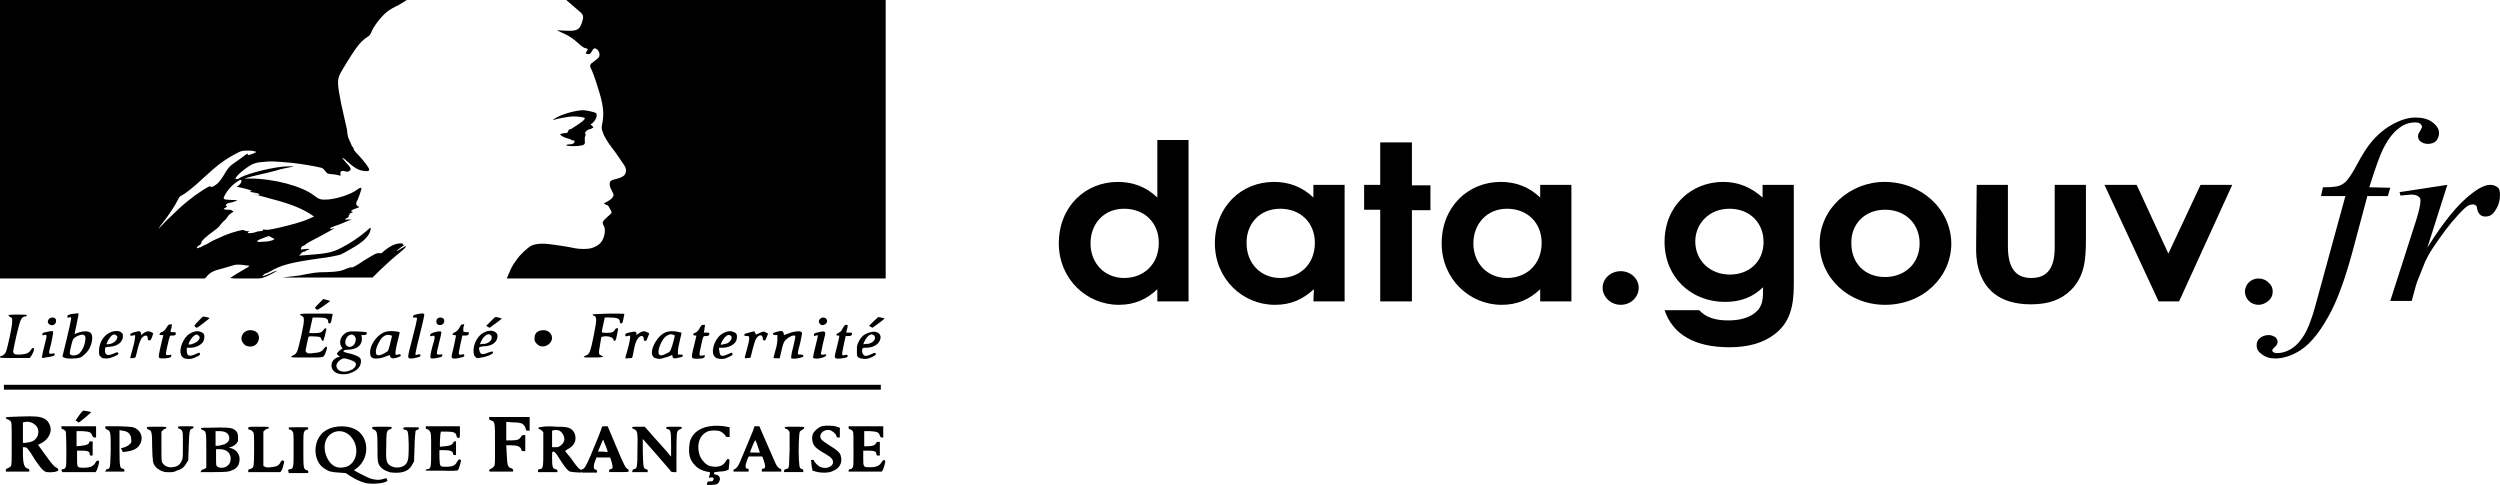 <?xml version="1.0" encoding="utf-8"?>
<!-- Generator: Adobe Illustrator 22.0.1, SVG Export Plug-In . SVG Version: 6.00 Build 0)  -->
<svg version="1.1" id="Layer_1" xmlns="http://www.w3.org/2000/svg" xmlns:xlink="http://www.w3.org/1999/xlink" x="0px" y="0px"
	 viewBox="0 0 512.6 99.5" style="enable-background:new 0 0 512.6 99.5;" xml:space="preserve">
<style type="text/css">
	.st0{fill:#000;}
</style>
<path class="st0" d="M145,99.4c-0.1,0-0.1-0.1,0-0.4s0.2-0.3,0.6-0.3c0.4,0,0.5,0,0.6-0.2c0.3-0.4,0.1-0.7-0.5-0.6
	c-0.4,0.1-0.4,0.1-0.3-0.2c0.3-0.9,0.3-0.9-0.5-1c-0.9-0.2-1.8-0.6-2.4-1.3c-1-1-1.3-2.1-1.2-3.7c0.1-0.9,0.1-1.2,0.4-1.8
	c0.9-1.8,2.9-2.7,5.6-2.6c0.6,0,1.3,0.1,1.7,0.2l0.6,0.1v1v1h-0.4c-0.2,0-0.4-0.1-0.4-0.1c0-0.3-0.7-0.9-1.2-1.1
	c-0.7-0.2-1.9-0.2-2.6,0.1c-1.5,0.7-2.1,2.4-1.7,4.3c0.2,0.9,0.6,1.5,1.2,2.1c0.6,0.6,1.3,0.8,2.2,0.8c1,0,1.7-0.4,2.1-1.1
	c0.3-0.5,0.4-0.6,0.7-0.4c0.1,0.1,0.1,0.3,0,1.1l-0.1,1l-0.5,0.2c-0.3,0.1-1,0.2-1.5,0.2c-0.9,0.1-1,0.1-1,0.3
	c0,0.2,0.1,0.3,0.3,0.3c0.4,0,0.8,0.3,0.9,0.7c0.1,0.4-0.2,1.1-0.7,1.3C146.5,99.4,145.3,99.5,145,99.4L145,99.4z M74.8,99
	c-1-0.3-1.9-0.7-3-1.4L70.9,97l-1.4-0.1c-1.6-0.1-2.1-0.2-3.1-0.9c-2.2-1.5-2.3-5.4-0.2-7.3c1.6-1.4,4.5-1.7,6.6-0.7
	c2.8,1.4,3.1,5.6,0.6,7.8c-0.4,0.3-0.8,0.6-0.8,0.6c-0.2,0,2.5,1.4,3.3,1.7c0.9,0.3,1.9,0.4,2.7,0.1c0.6-0.2,0.7-0.2,0.8,0.2
	c0.1,0.2,0,0.3-0.6,0.5C77.8,99.2,75.9,99.3,74.8,99L74.8,99z M71.3,95.6c2-1,2.4-4,0.7-6c-1.5-1.8-4.1-1.5-5.1,0.5
	C66,92,67,94.9,68.8,95.7C69.6,96,70.6,95.9,71.3,95.6L71.3,95.6z M9.3,96.7c-0.5-0.2-1.1-0.9-2.1-2.4c-1.4-2.3-1.7-2.6-2.1-2.6H4.7
	v1.2c0,2.3,0.3,3,1,3.2c0.2,0,0.3,0.1,0.3,0.3v0.3H1.2v-0.3c0-0.2,0.1-0.3,0.4-0.4c0.2-0.1,0.5-0.2,0.6-0.4c0.2-0.3,0.2-0.4,0.2-4.6
	s0-4.3-0.2-4.6c-0.1-0.2-0.4-0.3-0.6-0.4c-0.3-0.1-0.4-0.2-0.4-0.3c0-0.2,0-0.2,3-0.3c3.2-0.1,3.9,0,4.8,0.4
	c0.8,0.3,1.4,1.4,1.4,2.3c0,1.1-0.9,2.3-2,2.8l-0.6,0.3L9.1,93c1.5,2.1,2,2.7,2.5,2.9c0.4,0.2,0.5,0.7,0.1,0.7
	C11.2,96.9,9.6,96.9,9.3,96.7L9.3,96.7z M6.3,90.6c1.6-0.4,2.1-2.5,0.9-3.5c-0.6-0.5-1.2-0.7-1.9-0.6l-0.6,0.1v4.2h0.6
	C5.6,90.7,6.1,90.7,6.3,90.6L6.3,90.6z M33.5,96.7c-0.6-0.2-1.3-0.6-1.6-1c-0.6-0.7-0.6-1.1-0.7-4c0-3-0.1-3.4-0.7-3.6
	c-0.2-0.1-0.4-0.2-0.4-0.4c0-0.2,0.1-0.2,2-0.2c2,0,2,0,2,0.2s-0.1,0.2-0.2,0.2c-0.1,0-0.3,0.1-0.5,0.3l-0.3,0.3v3
	c0,2.8,0,3,0.2,3.4c0.4,0.6,1.1,1,2,0.9c1-0.1,1.5-0.4,1.9-1.2c0.3-0.6,0.3-0.6,0.3-3.3c0-2.4,0-2.7-0.2-3c-0.1-0.2-0.3-0.3-0.5-0.4
	c-0.2,0-0.3-0.1-0.3-0.3c0-0.2,0.1-0.2,1.6-0.2s1.6,0,1.6,0.2c0,0.1-0.1,0.2-0.3,0.3c-0.5,0.1-0.6,0.4-0.7,3.5l-0.1,3L38.2,95
	c-0.4,0.8-1.1,1.3-2,1.5C35.8,96.9,34.1,96.9,33.5,96.7L33.5,96.7z M79.6,96.7c-0.7-0.2-1.3-0.6-1.6-1c-0.6-0.7-0.6-1.2-0.6-4
	c0-3-0.1-3.3-0.7-3.6c-0.3-0.1-0.4-0.2-0.4-0.4c0-0.2,0.1-0.2,2-0.2c2,0,2,0,2,0.2S80.2,88,80,88c-0.1,0-0.4,0.2-0.5,0.3
	c-0.2,0.3-0.3,0.5-0.3,2.9c-0.1,3,0,3.6,0.6,4.1c1,0.9,3,0.7,3.6-0.4c0.4-0.7,0.4-1.6,0.4-3.9c-0.1-2.5-0.1-2.8-0.8-2.9
	c-0.2,0-0.3-0.1-0.3-0.3c0-0.2,0.1-0.2,1.6-0.2s1.6,0,1.6,0.2c0,0.1-0.1,0.3-0.3,0.3c-0.2,0.1-0.4,0.2-0.4,0.3S85,90,85,91.6l-0.1,3
	l-0.4,0.7c-0.4,0.8-1.1,1.3-2,1.5C81.8,97,80.1,97,79.6,96.7L79.6,96.7z M116.9,96.7c-0.5-0.2-1-0.8-1.9-2.2
	c-1.1-1.8-1.3-1.9-1.5-1.9c-0.3,0-0.3,0-0.3,1.4c0,1.6,0.1,2.1,0.7,2.2c0.3,0.1,0.4,0.1,0.4,0.3v0.3h-4v-0.3c0-0.2,0.1-0.3,0.4-0.3
	c0.7-0.1,0.7-0.4,0.7-4.2v-3.4l-0.3-0.3c-0.2-0.2-0.4-0.3-0.5-0.3s-0.2-0.1-0.2-0.2c0-0.2,0.1-0.2,0.9-0.3c0.5-0.1,1.8-0.1,2.9,0
	c1.8,0,2.1,0.1,2.6,0.3c0.8,0.4,1.2,1.1,1.2,2.1c0,0.9-0.6,1.7-1.6,2.2c-0.3,0.2-0.5,0.3-0.5,0.4s0.6,0.7,1.2,1.5
	c1.1,1.6,1.7,2.3,2,2.3c0.2,0,0.2,0.5,0,0.6C118.6,96.9,117.3,96.8,116.9,96.7L116.9,96.7z M114.7,91.5c0.5-0.2,0.9-0.8,1-1.2
	c0.1-0.6-0.2-1.3-0.6-1.7c-0.4-0.4-0.8-0.5-1.5-0.4l-0.4,0.1v3.4h0.6C114.1,91.7,114.6,91.7,114.7,91.5L114.7,91.5z M167.3,96.7
	c-0.4-0.1-0.7-0.2-0.7-0.2s-0.1-0.5-0.2-1.1l-0.1-1.1h0.3c0.2,0,0.3,0,0.3,0.1c0,0.3,0.8,1.1,1.2,1.3c1.2,0.6,2.7,0,2.7-0.9
	c0-0.6-0.3-1-1.5-1.7c-1.6-0.9-2.2-1.4-2.5-2s-0.4-1.5-0.1-2.2c0.2-0.4,0.9-1.1,1.5-1.4s2.6-0.3,3.4,0l0.6,0.2v2h-0.3
	c-0.3,0-0.4-0.1-0.4-0.3c-0.1-0.5-0.8-1-1.3-1.2c-1.4-0.3-2.6,1-1.7,2c0.2,0.2,0.9,0.7,1.7,1.2c1.5,0.9,2.1,1.5,2.2,2.1
	c0.4,1.4-0.3,2.6-1.7,3.1C170,97,168.3,97,167.3,96.7L167.3,96.7z M12.6,96.5c0-0.2,0.1-0.3,0.3-0.3s0.4-0.1,0.5-0.3
	c0.2-0.3,0.2-0.4,0.2-3.7c0-2.4-0.1-3.5-0.1-3.7C13.3,88.2,13,88,12.8,88c-0.1,0-0.2-0.1-0.2-0.3v-0.3h7.1v2.3h-0.3
	c-0.2,0-0.4-0.1-0.5-0.4c-0.2-0.7-0.6-0.8-2-0.9h-1.2v3.1l1-0.1c1-0.1,1.5-0.3,1.6-0.7c0-0.2,0.1-0.2,0.4-0.2H19v2.9h-0.3
	c-0.3,0-0.3-0.1-0.3-0.3c0-0.5-0.4-0.7-1.5-0.7h-1.1V94c0,1.9,0,1.9,1.4,1.9c1.3,0,2-0.3,2.4-1.1c0.2-0.4,0.6-0.5,0.7-0.2
	c0.1,0.2-0.3,1.5-0.5,1.9l-0.2,0.3h-3.4h-3.4L12.6,96.5L12.6,96.5z M21.7,96.5c0-0.2,0.1-0.3,0.3-0.3c0.6-0.1,0.6-0.3,0.7-3.8
	c0-3.7,0-4-0.7-4.3c-0.3-0.1-0.4-0.2-0.4-0.4v-0.3h2.7c2.9,0.1,3.1,0.1,3.9,0.7c0.9,0.7,1.1,2,0.5,3c-0.5,0.9-1.4,1.3-2.8,1.5
	l-0.7,0.1L25,92.3l-0.2-0.4l0.4-0.1c0.5-0.1,1.1-0.4,1.5-0.8c0.2-0.2,0.3-0.5,0.2-0.9c0-1.1-0.7-1.7-1.8-1.8l-0.6-0.1v3.7
	c0,4,0.1,4.1,0.7,4.2c0.2,0.1,0.3,0.1,0.3,0.3v0.3h-4L21.7,96.5L21.7,96.5z M41.3,96.5c0-0.2,0.1-0.2,0.2-0.2c0.1,0,0.3-0.1,0.5-0.2
	l0.3-0.2v-3.4c0-3.8,0-4.1-0.7-4.3c-0.2-0.1-0.4-0.2-0.4-0.3c0-0.2,0.2-0.2,1.8-0.2c3.4-0.1,4.2,0,4.7,0.2c0.7,0.3,1.1,0.8,1.1,1.6
	c0,0.3,0,0.8,0,0.9c-0.1,0.4-0.7,1-1.3,1.2l-0.6,0.2l0.5,0.1c1.1,0.3,1.9,1.4,1.7,2.6c-0.1,1-0.6,1.6-1.7,2
	c-0.6,0.2-0.7,0.3-3.5,0.3h-2.8L41.3,96.5L41.3,96.5z M46.5,95.6c0.6-0.4,0.8-0.9,0.8-1.7c-0.1-1.2-1-1.8-2.3-1.8h-0.7v1.7
	c0,1.6,0,1.7,0.3,1.9C45,96,46,96,46.5,95.6L46.5,95.6z M46,91.1c0.7-0.3,1.1-0.8,1-1.4c-0.1-0.9-0.8-1.3-2.1-1.3h-0.7v3h0.6
	C45.2,91.3,45.7,91.2,46,91.1L46,91.1z M50.9,96.5c0-0.2,0.1-0.3,0.3-0.3s0.4-0.2,0.6-0.3c0.2-0.3,0.3-0.4,0.3-3.7
	c0-2.7,0-3.4-0.2-3.6c-0.2-0.3-0.5-0.5-0.8-0.5c-0.1,0-0.2-0.1-0.2-0.3c0-0.3,0-0.3,2.1-0.3s2.1,0,2.1,0.2s-0.1,0.2-0.2,0.2
	c-0.1,0-0.4,0.1-0.6,0.3L54,88.5V92v3.5l0.3,0.2c0.2,0.1,0.5,0.2,1.2,0.1c1.1-0.1,1.7-0.3,2-1c0.2-0.4,0.4-0.5,0.7-0.3
	c0.1,0.1,0.1,0.3-0.1,0.9c-0.1,0.5-0.3,1-0.4,1.1l-0.2,0.3h-3.3h-3.3V96.5L50.9,96.5z M59.1,96.5c0-0.2,0.1-0.3,0.4-0.3
	c0.7-0.1,0.7-0.4,0.7-4.1c0-3.1,0-3.3-0.2-3.6c-0.1-0.2-0.4-0.4-0.5-0.4c-0.2,0-0.3-0.1-0.3-0.3c0-0.2,0-0.2,2-0.2s2,0,2,0.2
	s-0.1,0.3-0.3,0.3s-0.4,0.2-0.5,0.4c-0.2,0.3-0.2,0.6-0.2,3.7c0,3.7,0,4,0.7,4.2c0.3,0.1,0.3,0.1,0.3,0.3V97h-4L59.1,96.5L59.1,96.5
	z M87.3,96.5c0-0.2,0.1-0.3,0.4-0.3c0.7-0.1,0.7-0.4,0.7-4.1c0-3.2,0-3.3-0.3-3.7C88,88.2,87.7,88,87.6,88c-0.2,0-0.3-0.1-0.3-0.3
	v-0.3h7v1.2c0,1.1,0,1.2-0.3,1.2c-0.2,0-0.3-0.1-0.4-0.4c-0.1-0.7-0.6-0.9-2-0.9h-1.2L90.3,89c0,0.3-0.1,1-0.1,1.6v1l1-0.1
	c1.1-0.1,1.5-0.3,1.7-0.7c0.1-0.2,0.2-0.3,0.3-0.3h0.3v2.8h-0.3c-0.2,0-0.3-0.1-0.3-0.2c0-0.6-0.6-0.8-1.8-0.8h-1v1.5
	c0.1,1.9,0,1.9,1.4,1.9c1.3,0,1.9-0.3,2.2-1c0.2-0.3,0.3-0.5,0.5-0.5c0.1,0,0.3,0.1,0.3,0.1c0.1,0.2-0.4,1.9-0.6,2.1
	c-0.1,0.1-0.7,0.2-3.5,0.1h-3.3L87.3,96.5L87.3,96.5z M100.3,96.5c0-0.2,0.1-0.3,0.4-0.4c0.2-0.1,0.5-0.3,0.6-0.5
	c0.2-0.3,0.2-0.4,0.2-4.4c0-4.7,0-4.7-0.8-5c-0.3-0.1-0.4-0.2-0.4-0.4v-0.3h8.3v2.8h-0.4c-0.3,0-0.4-0.1-0.4-0.3
	c0-0.4-0.4-1-0.9-1.2c-0.3-0.1-0.9-0.2-1.8-0.2l-1.3-0.1v3.8h1c1.3,0,1.7-0.2,2-0.7c0.2-0.3,0.3-0.4,0.6-0.4h0.3v3.3h-0.4
	c-0.3,0-0.4-0.1-0.4-0.3c-0.2-0.7-0.9-0.9-2.3-0.9h-0.8l0.1,1.9c0.1,2.2,0.2,2.6,0.9,2.8c0.3,0.1,0.4,0.2,0.4,0.4v0.3h-4.8
	L100.3,96.5L100.3,96.5z M119.2,96.5c0-0.2,0.1-0.3,0.2-0.3c0.4,0,0.8-0.7,1.7-2.8c1.2-2.8,2.3-5.6,2.3-5.8c0-0.1,0.1-0.2,0.6-0.2
	h0.6l1.6,3.8c1.7,4.1,2.1,4.8,2.4,4.9c0.2,0.1,0.3,0.2,0.3,0.4c0,0.3,0,0.3-2,0.3h-2v-0.3c0-0.2,0.1-0.3,0.3-0.3
	c0.5-0.1,0.5-0.4,0.2-1.5l-0.3-0.9h-2.8l-0.3,0.8c-0.4,1-0.3,1.6,0.1,1.7c0.2,0,0.3,0.1,0.3,0.3v0.3h-3.1L119.2,96.5L119.2,96.5z
	 M124.6,92.6c0-0.2-0.9-2.4-0.9-2.4c-0.1,0-0.2,0.2-0.3,0.5l-0.5,1.2l-0.3,0.7h1C124.2,92.7,124.6,92.7,124.6,92.6L124.6,92.6z
	 M129.7,96.5c0-0.2,0.1-0.3,0.3-0.3c0.6-0.1,0.7-0.3,0.7-3.9c0.1-3.7,0-4-0.7-4.3c-0.2-0.1-0.4-0.2-0.4-0.3c0-0.2,0.1-0.2,1.3-0.2
	h1.3l0.8,0.9c0.4,0.5,1.5,1.7,2.4,2.7s1.8,2,1.9,2.2l0.3,0.3v-2.5c0-2.7-0.1-3-0.7-3.1c-0.2,0-0.3-0.2-0.3-0.3
	c0-0.2,0.1-0.2,1.6-0.2s1.6,0,1.6,0.2c0,0.1-0.1,0.2-0.3,0.3c-0.1,0-0.4,0.2-0.5,0.3c-0.2,0.3-0.3,0.4-0.3,4.4v4.1h-0.5
	c-0.5,0-0.6,0-0.9-0.5c-0.3-0.4-5.3-6.1-5.5-6.3c0,0,0,1.2,0,2.7c0.1,3.1,0.1,3.4,0.7,3.5c0.3,0.1,0.3,0.1,0.3,0.3v0.3h-3.2
	L129.7,96.5L129.7,96.5z M150.4,96.5c0-0.2,0.1-0.3,0.2-0.3c0.2,0,0.7-0.5,1-1.2c0.4-0.9,2.4-5.7,2.8-6.7l0.3-0.9h0.5h0.5l1.6,3.7
	c0.9,2.1,1.7,3.9,1.8,4.1c0.3,0.5,0.6,0.9,0.9,0.9c0.1,0,0.2,0.1,0.2,0.3v0.3h-4v-0.3c0-0.2,0.1-0.3,0.2-0.3c0.6,0,0.6-0.5,0.2-1.7
	l-0.3-0.8h-2.8l-0.3,0.7c-0.5,1.4-0.4,1.8,0.1,1.8c0.2,0,0.2,0.1,0.2,0.3v0.3h-3.1L150.4,96.5L150.4,96.5z M155.4,91.6
	c-0.2-0.6-0.4-1.2-0.5-1.3c0-0.1-0.3,0.3-0.6,1.1c-0.3,0.7-0.5,1.3-0.5,1.3c0,0.1,0.4,0.1,1,0.1h1L155.4,91.6L155.4,91.6z
	 M160.8,96.5c0-0.2,0.1-0.3,0.3-0.3c0.1,0,0.4-0.1,0.5-0.2c0.2-0.2,0.2-0.5,0.3-3.7c0-1.9,0-3.5,0-3.7c-0.1-0.3-0.5-0.7-0.8-0.7
	c-0.1,0-0.2-0.1-0.2-0.2c0-0.2,0-0.2,2-0.2c1.9,0,2,0,2,0.2c0,0.1-0.1,0.3-0.4,0.4c-0.2,0.1-0.4,0.3-0.5,0.4
	c-0.2,0.4-0.3,3.8-0.2,5.7c0.1,1.3,0.1,1.6,0.3,1.8c0.1,0.1,0.3,0.2,0.4,0.2c0.1,0,0.2,0.1,0.2,0.3v0.3h-4L160.8,96.5L160.8,96.5z
	 M174,96.5c0-0.2,0.1-0.3,0.3-0.3s0.4-0.1,0.5-0.3c0.2-0.3,0.2-0.4,0.2-3.7c0-2.4,0-3.5-0.1-3.7c-0.2-0.3-0.5-0.5-0.7-0.5
	c-0.1,0-0.2-0.1-0.2-0.3v-0.3h7.1v2.3h-0.3c-0.2,0-0.3-0.1-0.4-0.4c-0.2-0.7-0.6-0.8-2-0.9h-1.2v3.1h0.7c1,0,1.5-0.2,1.7-0.6
	c0.1-0.3,0.3-0.3,0.5-0.3h0.3v2.8H180c-0.3,0-0.3-0.1-0.3-0.3c0-0.5-0.4-0.7-1.6-0.7H177v1.5c0,1.9,0,1.9,1.4,1.9
	c1.3,0,2-0.3,2.4-1.1c0.2-0.4,0.6-0.5,0.7-0.2c0.1,0.2-0.3,1.5-0.5,1.9l-0.2,0.3h-3.4H174L174,96.5L174,96.5z M15.8,86.4l-0.3-0.2
	l0.7-1c0.4-0.6,0.8-1,0.9-1c0.4,0,1.7,0.3,1.6,0.3c-0.1,0.2-2.4,2.1-2.5,2.1C16.2,86.7,16,86.6,15.8,86.4L15.8,86.4z M0.8,78.9
	h179.8v1H0.8V78.9L0.8,78.9z M69.3,76.6c-0.9-0.3-1.5-1.1-1.3-2c0.1-0.6,0.5-1,1.1-1.3l0.6-0.2l-0.3-0.2c-0.2-0.1-0.3-0.3-0.3-0.4
	c0-0.2,0.9-1,1.1-1c0.1,0,0-0.2-0.2-0.4c-0.6-1-0.1-2.3,1-2.9c0.6-0.3,0.8-0.3,3-0.2c1.2,0.1,1.3,0.1,1.2,0.3c0,0.1-0.1,0.3-0.1,0.3
	s-0.2,0.1-0.5,0.1h-0.5l0.1,0.6c0.1,1.4-0.9,2.3-2.7,2.4c-0.9,0-1.3,0.2-1,0.4c0.1,0.1,0.7,0.3,1.3,0.4c2,0.6,2.3,0.9,2.2,1.8
	c-0.1,1-0.9,1.8-2.2,2.2C71.2,76.8,69.9,76.8,69.3,76.6L69.3,76.6z M71.9,75.9c1-0.4,1.4-1.3,0.8-1.7c-0.4-0.3-1.9-0.8-2.3-0.7
	c-0.8,0.2-1.6,1.1-1.4,1.7C69.2,76.2,70.6,76.5,71.9,75.9L71.9,75.9z M72.2,71c0.7-0.4,1-1.6,0.5-2.1c-0.7-0.8-1.9,0.1-1.9,1.3
	c0,0.4,0.1,0.5,0.3,0.7C71.5,71.2,71.7,71.2,72.2,71L72.2,71z M76.7,73.5c-0.5-0.1-0.8-0.4-0.8-1c-0.2-1.5,1.2-3.6,2.7-4.3
	c0.8-0.4,2.3-0.4,3.3-0.1c0.1,0,0,0.4-0.2,1.2c-0.4,1.5-0.7,3-0.6,3.3c0.1,0.2,0.2,0.2,0.5,0.1s0.4-0.1,0.5,0
	c0.2,0.3,0.1,0.3-0.6,0.6c-0.9,0.3-1.3,0.2-1.5-0.2l-0.1-0.3L79.3,73C78.5,73.4,77.4,73.6,76.7,73.5L76.7,73.5z M78.7,72.5
	c0.3-0.2,0.7-0.4,0.8-0.5c0.2-0.2,0.6-1.9,0.8-2.8c0.1-0.4,0.1-0.4-0.4-0.5c-0.8-0.2-1.6,0.3-2.2,1.5c-0.7,1.2-0.8,2.3-0.4,2.6
	C77.7,72.9,77.9,72.9,78.7,72.5L78.7,72.5z M134.6,73.5c-0.5-0.1-0.7-0.3-0.9-0.8c-0.2-0.8,0.3-2.2,1.2-3.3c1-1.3,2.2-1.7,3.9-1.4
	c0.4,0.1,0.9,0.2,0.9,0.2c0.1,0-0.1,0.7-0.3,1.6c-0.2,0.8-0.4,1.8-0.4,2.2v0.7h0.5c0.4,0,0.5,0,0.5,0.2s-0.1,0.3-0.7,0.4
	c-0.9,0.3-1.4,0.2-1.4-0.2c0-0.2-0.1-0.3-0.1-0.3s-0.3,0.1-0.7,0.3c-0.6,0.2-1.7,0.5-1.9,0.5C135.1,73.6,134.9,73.5,134.6,73.5
	L134.6,73.5z M136.6,72.5c0.3-0.1,0.6-0.3,0.7-0.4c0.3-0.3,0.7-1.7,1-3c0.1-0.3,0.1-0.4-0.4-0.5c-0.4-0.1-0.5-0.1-0.9,0.1
	c-0.8,0.3-1.5,1.4-1.9,2.8C134.8,72.9,135.3,73.2,136.6,72.5L136.6,72.5z M8.6,73.2c0-0.1,0.2-1.2,0.5-2.3c0.6-2.2,0.6-2.4-0.1-2.2
	c-0.3,0.1-0.3,0.1-0.3-0.2c0-0.2,0.1-0.3,0.7-0.4c0.4-0.1,0.9-0.2,1.1-0.2c0.4,0,0.4,0,0.4,0.3c0,0.2-0.2,1.2-0.4,2.2
	c-0.3,1-0.5,1.9-0.4,2s0.2,0.2,0.6,0.1c0.5-0.1,0.5-0.1,0.5,0.2c0,0.2-0.2,0.3-0.7,0.4c-0.4,0.1-0.9,0.2-1.2,0.2
	C8.7,73.5,8.6,73.4,8.6,73.2L8.6,73.2z M13.1,73.3l-0.3-0.2l0.9-3.7c0.5-2.1,0.9-3.9,0.9-4.1c0-0.3-0.1-0.3-0.5-0.2
	c-0.2,0.1-0.3,0-0.3-0.2c0-0.3,0.4-0.5,1.6-0.6c0.7-0.1,0.7-0.1,0.7,0.2c0,0.1-0.2,1.1-0.4,2c-0.2,1-0.4,1.8-0.4,1.9
	s0.1,0.1,0.5-0.1c1.3-0.5,2.5-0.5,2.9,0.1s0.2,2-0.4,3.1c-0.3,0.6-1.3,1.6-1.8,1.8C15.7,73.6,13.5,73.6,13.1,73.3L13.1,73.3z
	 M16.1,72.6c0.6-0.4,1.3-1.7,1.4-2.9c0.2-1.2-0.6-1.4-2-0.6c-0.3,0.2-0.5,0.4-0.6,0.7c-0.2,0.5-0.6,2.3-0.6,2.6
	C14.3,73,15.4,73,16.1,72.6L16.1,72.6z M20.6,73.1c-0.3-0.3-0.3-0.4-0.3-1.1c0-1.9,1.1-3.5,2.7-4c0.8-0.2,1.5-0.2,1.9,0.2
	c0.3,0.2,0.3,0.3,0.3,0.8c0,1.1-1.1,2-2.7,2.1c-0.5,0-0.9,0.1-0.9,0.2c-0.1,0.2-0.1,0.8,0,1.1c0.3,0.5,0.7,0.5,1.7,0.1
	c0.6-0.3,0.8-0.3,0.9-0.2c0.2,0.3,0.1,0.4-0.8,0.8c-0.8,0.3-1,0.4-1.7,0.4S20.9,73.4,20.6,73.1L20.6,73.1z M22.7,70.5
	c1-0.3,1.7-1.3,1.2-1.7c-0.3-0.3-0.6-0.3-1,0c-0.3,0.3-0.9,1.1-1,1.6c-0.1,0.2,0,0.2,0.2,0.2C22.2,70.6,22.5,70.5,22.7,70.5
	L22.7,70.5z M26.7,73.4c0,0,0.2-0.9,0.5-1.9s0.5-2.1,0.5-2.3v-0.5l-0.5,0.1c-0.4,0.1-0.5,0-0.5-0.2s0.4-0.4,1.3-0.6
	c0.7-0.2,0.9,0,0.9,0.4v0.3l0.4-0.3c0.7-0.5,1.2-0.6,1.7-0.3c0.3,0.1,0.5,0.3,0.4,0.3c-0.3,1.1-0.5,1.4-0.8,1.4
	c-0.2,0-0.3-0.1-0.3-0.4c0-0.8-0.7-0.8-1.3,0c-0.3,0.5-0.7,1.6-1,3.1c-0.1,0.4-0.2,0.8-0.3,0.8C27.8,73.4,26.7,73.5,26.7,73.4
	L26.7,73.4z M32.6,73.3c-0.1-0.1-0.1-0.5,0.6-3.4l0.3-1.2h-0.4c-0.2,0-0.4,0-0.4-0.1c0-0.2,0.3-0.5,0.4-0.5c0.3,0,0.8-0.5,1.1-1
	s0.4-0.6,0.8-0.6c0.3,0,0.3,0,0.2,0.4c0,0.2-0.1,0.6-0.2,0.8l0,0.4h0.5c0.6,0,0.6,0.1,0.5,0.5c0,0.1-0.2,0.2-0.6,0.2
	c-0.7,0-0.5-0.2-1.1,2.2c-0.4,1.8-0.4,1.9,0.3,1.8c0.5-0.1,0.6-0.1,0.5,0.2c0,0.2-0.2,0.3-0.6,0.4C33.8,73.5,32.8,73.6,32.6,73.3
	L32.6,73.3z M37.4,73.2c-0.9-0.9-0.2-3.3,1.1-4.5c0.6-0.5,1.4-0.8,2-0.8c0.4,0,1.2,0.3,1.3,0.6c0.2,0.3,0.1,1.1-0.1,1.5
	c-0.5,0.8-1.6,1.3-2.7,1.3h-0.7v0.6c0,1.1,0.5,1.3,1.8,0.7c0.4-0.2,0.8-0.3,0.8-0.3s0.1,0.2,0.1,0.3c0,0.2-0.1,0.3-0.8,0.6
	c-0.8,0.4-1,0.4-1.7,0.4C37.8,73.5,37.7,73.5,37.4,73.2L37.4,73.2z M39.5,70.5c0.6-0.2,1.1-0.5,1.3-0.9c0.2-0.3,0.2-0.4,0-0.7
	c-0.3-0.4-0.6-0.4-1.1,0c-0.4,0.3-1,1.3-1,1.6C38.5,70.7,39,70.7,39.5,70.5z M83.8,73.4c-0.2-0.2-0.1-0.8,0.5-3
	c0.8-3,1.2-4.8,1.2-5.1c0-0.2-0.1-0.2-0.4-0.2c-0.4,0.1-0.4,0-0.4-0.2c0-0.3,0.3-0.4,1.5-0.6c0.6-0.1,0.8,0,0.8,0.3
	c0,0.2-0.4,1.9-0.9,3.9s-0.9,3.7-0.9,3.9v0.4l0.5-0.1c0.5-0.1,0.5-0.1,0.5,0.2c0,0.2-0.2,0.3-0.7,0.4C84.9,73.5,84,73.6,83.8,73.4
	L83.8,73.4z M88.3,73.4c-0.1-0.2-0.1-0.7,0.4-2.5c0.3-0.9,0.5-1.8,0.4-1.9c-0.1-0.2-0.1-0.2-0.6-0.1c-0.3,0.1-0.3,0-0.3-0.2
	c0-0.3,0.5-0.5,1.4-0.7c0.7-0.1,0.9-0.1,0.9,0.2c0,0.1-0.2,1.1-0.5,2.2s-0.5,2.1-0.4,2.2s0.3,0.1,0.6,0.1c0.5-0.1,0.5-0.1,0.5,0.2
	c0,0.2-0.2,0.3-0.7,0.4C89.3,73.5,88.4,73.6,88.3,73.4L88.3,73.4z M92.6,73.3c0-0.1,0-0.5,0.1-0.8c0.3-1.1,0.8-3.6,0.8-3.7
	c0,0-0.2-0.1-0.4-0.1c-0.5,0-0.4-0.3,0.2-0.6c0.4-0.2,0.6-0.4,0.9-0.9c0.3-0.6,0.4-0.7,0.7-0.7h0.3L95,67.2c0,0.5,0,0.8,0,0.8
	s0.3,0.1,0.6,0.1c0.6,0,0.6,0,0.5,0.4c-0.1,0.2-0.2,0.3-0.7,0.3h-0.6l-0.4,1.8c-0.2,1-0.4,1.9-0.3,2s0.2,0.2,0.5,0.1
	c0.5-0.1,0.6-0.1,0.6,0.2c0,0.2-0.1,0.3-0.7,0.4C93.5,73.6,92.8,73.6,92.6,73.3L92.6,73.3z M97.5,73.2c-0.3-0.2-0.3-0.4-0.4-1
	c-0.1-1.4,0.6-2.9,1.6-3.7c1.1-0.8,2.3-0.9,3-0.3c0.3,0.3,0.3,0.4,0.3,0.9c-0.1,1.1-1.2,1.9-2.8,1.9c-1,0.1-1.1,0.2-0.9,0.9
	c0.2,0.8,0.6,0.9,1.8,0.4c0.8-0.3,1-0.3,1,0s-1.4,0.9-2.4,1C97.9,73.5,97.8,73.5,97.5,73.2L97.5,73.2z M100,70.3
	c0.7-0.3,1.1-1.1,0.6-1.6s-1.5,0.2-2,1.4l-0.2,0.5l0.5-0.1C99.3,70.6,99.8,70.4,100,70.3L100,70.3z M128.2,73.5c0,0,0.2-0.9,0.5-1.9
	s0.5-2.1,0.5-2.3v-0.5l-0.5,0.1c-0.4,0.1-0.5,0.1-0.5-0.2c0-0.3,0.2-0.4,1.2-0.6c0.8-0.2,1.1-0.1,1.1,0.3v0.3l0.4-0.3
	c0.7-0.5,1.2-0.6,1.7-0.3c0.3,0.1,0.5,0.2,0.5,0.3c0,0-0.1,0.4-0.3,0.8c-0.2,0.6-0.3,0.7-0.5,0.7s-0.3-0.1-0.3-0.4
	c0-0.8-0.7-0.8-1.2-0.1c-0.4,0.5-0.6,1.1-0.9,2.7c-0.1,0.7-0.3,1.3-0.3,1.3C129.5,73.4,128.3,73.5,128.2,73.5L128.2,73.5z
	 M141.9,73.3c-0.1-0.2,0-0.9,0.5-2.8l0.4-1.7h-0.3c-0.4,0-0.5-0.4-0.1-0.5s0.9-0.6,1.1-1.1c0.3-0.5,0.4-0.6,0.8-0.6
	c0.3,0,0.3,0,0.2,0.4c0,0.2-0.1,0.6-0.1,0.8l-0.1,0.4h0.6c0.6,0,0.6,0.1,0.5,0.5c-0.1,0.1-0.2,0.2-0.6,0.2c-0.6,0-0.6-0.2-1.1,2.2
	c-0.4,1.8-0.4,1.9,0.3,1.8c0.5-0.1,0.6-0.1,0.5,0.2c0,0.2-0.2,0.3-0.6,0.4C142.9,73.6,142,73.6,141.9,73.3L141.9,73.3z M146.6,73.2
	c-0.9-0.8-0.3-3.3,1.1-4.5c0.6-0.5,1.4-0.8,2-0.8c0.4,0,1.2,0.3,1.3,0.6c0.2,0.3,0.1,1.1-0.1,1.5c-0.5,0.8-1.6,1.3-2.8,1.3h-0.7
	l0.1,0.7c0.1,1.1,0.5,1.2,1.8,0.6c0.4-0.2,0.8-0.3,0.8-0.3s0.1,0.2,0.1,0.3c0,0.2-0.1,0.3-0.8,0.6c-0.8,0.4-1,0.4-1.7,0.4
	C147.1,73.5,146.9,73.5,146.6,73.2L146.6,73.2z M149.1,70.4c0.8-0.4,1.2-1.3,0.7-1.6c-0.3-0.2-0.6-0.2-1,0.2c-0.4,0.3-1,1.3-1,1.7
	C147.7,70.7,148.5,70.6,149.1,70.4L149.1,70.4z M152.7,73.4c0-0.1,0.2-0.9,0.5-2c0.3-1,0.5-2.1,0.4-2.2c0-0.3-0.1-0.3-0.5-0.3
	c-0.3,0-0.4,0-0.5-0.2c0-0.2,0.1-0.3,0.6-0.4c0.3-0.1,0.8-0.2,1.1-0.3c0.5-0.1,0.4-0.1,0.7,0.6c0,0,0.3-0.1,0.7-0.3
	c0.8-0.4,0.9-0.4,1.4-0.1l0.4,0.2l-0.3,0.7c-0.2,0.6-0.3,0.7-0.5,0.7s-0.3-0.1-0.3-0.4c0-1-1-0.8-1.5,0.3c-0.1,0.3-0.4,1.2-0.6,2
	s-0.4,1.6-0.4,1.6C153.9,73.4,152.7,73.5,152.7,73.4L152.7,73.4z M158.6,73.4c0-0.1,0.2-0.8,0.4-1.6c0.3-0.9,0.4-1.8,0.4-2.3v-0.8
	H159c-0.3,0-0.4,0-0.5-0.2s0.1-0.2,0.5-0.4c1.1-0.3,1.3-0.3,1.5-0.1c0.1,0.1,0.2,0.3,0.2,0.4s0,0.3,0.1,0.3c0,0,0.4-0.2,0.8-0.3
	c0.9-0.4,2.2-0.6,2.6-0.4c0.2,0.1,0.3,0.2,0.2,0.7c-0.1,0.3-0.2,1.2-0.4,1.9s-0.4,1.5-0.4,1.7c0,0.4,0,0.4,0.5,0.4
	c0.3,0,0.5,0,0.6,0.2s0,0.3-0.8,0.5s-1.6,0.2-1.7,0c0-0.1,0.1-1.1,0.4-2.1c0.5-2.2,0.6-2.4,0.3-2.5s-1.2,0.3-1.7,0.8
	c-0.4,0.4-0.5,0.5-0.8,1.6c-0.2,0.7-0.3,1.4-0.4,1.7c-0.1,0.3-0.1,0.6-0.2,0.6C159.5,73.4,158.6,73.5,158.6,73.4L158.6,73.4z
	 M166.7,73.3c0-0.1,0.2-1.1,0.5-2.3c0.3-1.1,0.5-2.1,0.5-2.2s-0.1-0.1-0.4,0c-0.2,0.1-0.4,0.1-0.4,0.1s0-0.1,0-0.3
	c0-0.2,0.1-0.3,0.6-0.4c1.4-0.4,1.8-0.3,1.7,0.3c0,0.2-0.3,1.1-0.5,2.1s-0.4,1.9-0.4,2c0.1,0.1,0.2,0.2,0.6,0.1
	c0.5-0.1,0.5-0.1,0.5,0.2C169.1,73.4,166.9,73.8,166.7,73.3L166.7,73.3z M171.2,73.3c-0.1-0.2,0-0.7,0.5-2.6
	c0.5-2.1,0.5-1.9,0.1-1.9c-0.5,0-0.4-0.3,0.2-0.6c0.4-0.2,0.6-0.4,0.8-0.9c0.3-0.5,0.4-0.7,0.7-0.7c0.4,0,0.4,0,0.1,1.2l-0.1,0.4
	h0.6c0.5,0,0.6,0,0.6,0.2c0,0.1-0.1,0.3-0.1,0.3c0,0.1-0.2,0.2-0.6,0.2h-0.6l-0.4,1.8c-0.2,1-0.4,1.9-0.3,2c0.1,0.2,0.1,0.2,0.5,0.1
	c0.5-0.1,0.6-0.1,0.6,0.2c0,0.2-0.1,0.3-0.7,0.4C172.1,73.6,171.3,73.6,171.2,73.3L171.2,73.3z M176,73.3c-0.3-0.3-0.3-0.3-0.3-1.4
	c0-1,0-1.1,0.4-1.9c0.5-1,1.1-1.5,2.1-1.8c1.7-0.6,2.9,0.4,2.1,1.8c-0.4,0.8-1.5,1.3-2.7,1.3c-0.7,0-0.7,0-0.8,0.3
	c-0.1,0.4,0,0.9,0.3,1.2c0.3,0.3,0.7,0.2,1.6-0.2c0.6-0.3,0.8-0.3,0.8-0.2c0.2,0.3,0.1,0.4-0.7,0.8c-0.6,0.3-1,0.4-1.6,0.4
	C176.5,73.5,176.4,73.5,176,73.3L176,73.3z M178.6,70.3c0.8-0.4,1.1-1.2,0.5-1.6c-0.2-0.1-0.4-0.2-0.6-0.1c-0.4,0.1-1,0.8-1.3,1.5
	l-0.2,0.5l0.6-0.1C177.9,70.6,178.4,70.4,178.6,70.3L178.6,70.3z M0,73.2C0,73.1,0.1,73,0.3,73c0.3-0.1,0.6-0.3,0.9-0.8
	C1.5,71.5,2.5,67,2.5,66c0-0.8,0-0.8-0.4-1c-0.7-0.4-0.5-0.5,1.5-0.5c1.6,0,1.9,0,1.9,0.2c0,0.1-0.2,0.2-0.4,0.2
	c-0.8,0.1-1,0.8-1.8,4.2c-0.7,3.2-0.7,3.1-0.4,3.4c0.2,0.2,0.3,0.2,1.3,0.2c1.2-0.1,1.7-0.3,2.1-0.9c0.3-0.5,0.4-0.5,0.6-0.4
	C7,71.5,7,71.6,6.9,72c-0.1,0.3-0.3,0.7-0.5,1l-0.3,0.4H2.9C0.2,73.4,0,73.4,0,73.2L0,73.2z M59.7,73.2c0-0.1,0.2-0.2,0.5-0.4
	c0.3-0.1,0.5-0.3,0.7-0.7c0.3-0.6,1.4-5.3,1.4-6.3c0-0.7,0-0.8-0.4-1c-0.8-0.5-0.6-0.5,3-0.5c3.3,0,3.4,0,3.3,0.2
	c0,0.1-0.1,0.6-0.2,1c-0.1,0.6-0.2,0.8-0.4,0.8c-0.2,0-0.3,0-0.3-0.3c0-0.7-0.5-0.9-2.1-0.9h-1.1l-0.3,1.4c-0.2,0.8-0.3,1.5-0.4,1.6
	c0,0.2,0,0.2,1,0.2c1.2,0,1.5-0.1,1.9-0.6c0.3-0.5,0.7-0.5,0.6-0.1l-0.3,1.3c-0.2,0.8-0.3,1-0.4,1s-0.2-0.1-0.3-0.3
	c0-0.2-0.2-0.4-0.3-0.5c-0.3-0.1-2.1-0.2-2.3-0.1c-0.1,0.1-0.4,1.7-0.6,2.6c-0.1,0.5,0,0.5,0.2,0.7s0.5,0.2,1.3,0.1
	c1.2-0.1,1.7-0.2,2.2-0.9c0.2-0.3,0.4-0.5,0.5-0.4c0.2,0.1,0.2,0.3-0.1,1.1c-0.5,1.2-0.2,1.1-3.8,1.1C60.3,73.3,59.8,73.3,59.7,73.2
	L59.7,73.2z M119.7,73.2c0-0.1,0.2-0.2,0.4-0.3c0.8-0.2,1-0.9,1.7-4.4c0.6-3.1,0.6-3.6-0.1-3.8c-0.1,0-0.2-0.1-0.2-0.2
	s1-0.1,3.3-0.2c3.2,0,3.3,0,3.2,0.2c0,0.1-0.1,0.6-0.2,1c-0.1,0.6-0.2,0.8-0.4,0.8s-0.3,0-0.3-0.3c0-0.7-0.6-0.9-2.2-0.9H124
	l-0.3,1.4c-0.2,0.8-0.3,1.5-0.3,1.6c0,0.2,1.8,0.2,2.2,0c0.2-0.1,0.4-0.3,0.5-0.5s0.2-0.3,0.4-0.3c0.3,0,0.3-0.1,0,1.4
	c-0.2,1-0.3,1.2-0.5,1.2c-0.1,0-0.2-0.1-0.2-0.2c0-0.5-1.1-0.9-2.1-0.7l-0.4,0.1l-0.2,1.2c-0.4,2.2-0.4,2.4,0.2,2.6
	c0.7,0.3,0.3,0.4-1.6,0.4C120.1,73.3,119.8,73.3,119.7,73.2L119.7,73.2z M50.5,70.9c-0.5-0.2-1-0.9-1-1.5c0-0.9,0.8-1.7,1.8-1.7
	c1.1,0,1.8,0.6,1.8,1.6C53,70.7,51.8,71.4,50.5,70.9L50.5,70.9z M110.6,70.9c-0.2-0.1-0.5-0.3-0.7-0.6c-0.3-0.3-0.3-0.5-0.3-1
	c0-1,0.7-1.6,1.8-1.6c0.5,0,0.7,0.1,1.1,0.3c0.8,0.6,0.9,1.6,0.3,2.3C112.2,71,111.3,71.2,110.6,70.9L110.6,70.9z M40,67
	c-0.2-0.2-0.3-0.2,1.1-1.6l0.5-0.5l0.7,0.1c0.4,0.1,0.7,0.2,0.7,0.2c0,0.1-2.5,2-2.6,2C40.2,67.2,40.1,67.1,40,67L40,67z M100,67
	l-0.3-0.2l0.9-0.9c0.5-0.5,0.9-0.9,1-0.9c0.3,0,1.3,0.3,1.3,0.3c0,0.1-2.2,1.7-2.5,1.9C100.3,67.2,100.2,67.1,100,67L100,67z
	 M178.5,67l-0.3-0.2l0.9-0.9c0.5-0.5,1-0.9,1-0.9c0.2,0,1.3,0.3,1.3,0.3c0,0.1-2.2,1.7-2.5,1.9C178.9,67.2,178.7,67.1,178.5,67
	L178.5,67z M10,66.4c-0.5-0.4,0-1.3,0.7-1.3c0.5,0,0.8,0.2,0.8,0.7C11.5,66.6,10.6,67,10,66.4L10,66.4z M89.7,66.5
	c-0.3-0.2-0.3-0.9,0-1.2c0.5-0.4,1.4-0.2,1.4,0.5S90.3,66.9,89.7,66.5L89.7,66.5z M168.1,66.4c-0.5-0.5,0-1.3,0.7-1.3
	s1.1,0.8,0.5,1.3C169,66.7,168.4,66.8,168.1,66.4L168.1,66.4z M64.7,63.3c-0.2-0.2-0.1-0.3,0.7-1.1l0.9-0.9l0.7,0.2
	c0.4,0.1,0.7,0.2,0.7,0.2c0,0.1-2.4,1.8-2.6,1.8C64.9,63.5,64.8,63.4,64.7,63.3L64.7,63.3z"/>
<path class="st0" d="M103.9,57.1l0.3-0.7c0.5-1.2,0.9-2.1,1.7-3.1c0.7-1.1,2.4-2.6,3-2.9c0.8-0.4,1.9-0.5,3.2-0.4
	c1.1,0.1,4.5,0.6,5.8,0.9c1,0.2,2.6,0.2,3.3,0c1.4-0.4,2.2-1.1,2.6-2.3c0.3-0.9,0.3-1.7,0-2.3c-0.4-0.7-0.3-0.9,0.7-1.8
	c0.5-0.4,0.9-0.8,0.9-0.9c0-0.3-0.7-1.5-0.8-1.5c-0.1,0-0.3-0.1-0.5-0.2l-0.3-0.2l0.6-0.3c0.8-0.4,1.4-1,1.4-1.4
	c0-0.2-0.2-0.6-0.4-1c-0.4-0.7-0.5-1.3-0.3-1.7c0.1-0.3,0.4-0.4,1.6-0.7c1-0.3,1.4-0.6,1.6-1.2c0.1-0.5,0.1-0.9-0.3-1.5
	c-0.3-0.5-2.1-3.1-2.6-3.7c-0.7-0.9-1.6-2.3-1.8-3.1c-0.3-0.8-0.3-0.8-0.1-1.8c0.4-2.1,0.2-3.9-0.9-7.3c-0.8-2.6-1.1-3.2-1.3-3.7
	c-0.5-0.9-0.4-1.1,0.6-1.8c0.5-0.4,0.9-0.7,0.9-0.8c0.3-0.5,0-1.5-0.6-1.7c-0.3-0.2-0.5-0.1-0.9,0.6c-0.3,0.5-0.4,0.5-0.7,0.5
	c-0.5,0-0.6-0.2-0.3-0.6c0.3-0.4,0.3-0.5-0.2-0.6c-0.4-0.1-0.6-0.2-1.5-1c-1.2-1.1-2-1.6-3.6-2.3c-0.7-0.3-1-0.5-0.7-0.4
	c0.2,0,1,0.1,1.8,0.1c2.2,0.1,2.7-0.2,3.2-1.6c0.3-1,0.5-1.5-0.3-2.2L116.1,0h65.5v57.1H103.9z"/>
<path class="st0" d="M48.1,57.1c-0.5,0-0.9-0.1-0.9-0.1s0.5-0.4,2.9-1.8c0.8-0.4,1.1-0.7,1-0.7s-0.8-0.1-1.5-0.2
	c-1.1-0.1-1.4,0-1.8,0.1c-0.2,0.1-1.1,0.3-2,0.6c-2.1,0.5-2.8,0.9-3.5,1.8L42,57.1H0V0h83.4l-1.6,1c-0.9,0.4-1.9,1-2.3,1.3
	c-1.3,1-3,3.2-3.4,4.4c-0.2,0.4-0.3,0.6-0.8,0.9C74.6,8,73.7,8.9,73,9.9c-1,1.4-2.9,4.5-3.3,5.3c-0.6,1.3-0.5,2.3,0.3,6.3
	c0.4,1.8,0.8,3.5,0.9,4s0.3,1.1,0.3,1.6c0.1,0.8,0.1,1,0.6,2c0.1,0.3,0.3,0.6,0.3,0.7s0.1,0.3,0.2,0.3c0.1,0.1,0.2,0.3,0.2,0.4
	c0,0.2,0.3,0.6,0.9,1.2c1.3,1.4,2.3,2.7,2.3,3.1c0,0.3-0.5,0.4-1.4,0.2c-1-0.2-1.8-0.7-3.1-1.9c-0.5-0.5-1-0.8-1-0.7s0.4,0.5,0.8,1
	c0.9,0.9,1,1.2,0.8,1.5s-0.6,0.4-1.1,0.2c-0.7-0.2-1,0.1-0.9,0.6c0.1,0.3,0.1,0.3-0.1,0.3c-0.4-0.1-1.2-0.3-1.9-0.3
	c-0.7-0.1-0.7-0.1-1.1-0.6c-0.3-0.4-0.5-0.6-0.8-0.7c-1.2-0.3-4.1-0.8-6-1c-3.4-0.3-4.3-0.4-5.9-0.2c-1.3,0.1-1.6,0.2-2.3,0.5
	c-1.2,0.6-3.4,2.4-3.4,2.9c0,0.2,0.5,0.2,1-0.2c1.6-0.9,7.2-2.3,9.9-2.3c1.3,0,1.3,0-0.3,0.3c-0.5,0.1-1.5,0.3-2.4,0.6
	c-0.8,0.2-2.3,0.6-3.3,0.8c-0.9,0.2-2,0.5-2.4,0.6l-0.7,0.2h1c5.1,0,10.9,1.6,13.3,3.5c1,0.8,1.4,0.9,2.9,0.8c2.1-0.2,4.7-1.1,5.9-2
	c0.5-0.4,0.9-0.5,0.9-0.3c0,0.4-0.7,2.3-1,2.8c-0.1,0.4-0.1,0.5,0,0.6s0.2,0.2,0.1,0.2c0,0,0,0.1,0.2,0.1c0.4,0.1,0.3,0.2-0.3,0.4
	c-0.6,0.2-1.1,0.4-1.1,0.6c0,0.1,0.1,0.1,0.2,0.1c0.3,0,0.1,0.2-0.3,0.3c-0.3,0.1-0.3,0.1-0.2,0.2s0.1,0.1,0,0.1s-0.2,0.1-0.2,0.3
	s-0.1,0.3-0.4,0.4c-0.6,0.3-0.4,0.4,0.4,0.3c0.4,0,0.7,0,0.6,0s-0.8,0.3-1.5,0.6s-1.7,0.7-2.1,0.8c-0.5,0.2-0.8,0.3-0.8,0.4
	c0,0.2,0.2,0.2,0.7,0c0.1,0,0.2,0,0.2,0s-1.2,0.7-2.7,1.5S63,49.8,62.8,50c-0.2,0.2-0.5,0.4-0.6,0.4s-0.3,0.1-0.4,0.3
	c-0.2,0.5-0.2,0.5,0.4,0.4c0.8-0.1,1.2-0.1,1.2,0s0,0.1-0.2,0.1s-0.3,0.1-0.4,0.2c-0.1,0.1-0.3,0.2-0.5,0.2s-0.4,0.2-0.6,0.4
	c-0.1,0.2-0.3,0.4-0.5,0.4s0.1,0,0.4,0c5.3-0.4,6.3-0.5,8.4-1.6c1.8-0.9,3.7-2.2,5.1-3.4c0.4-0.4,0.8-0.7,0.8-0.7
	c0.2,0,0.1,0.6-0.2,1.2c-0.5,0.9-1.4,1.8-3.5,3c-1,0.6-2.1,1.2-2.4,1.3c-1,0.3-2.7,0.6-4.4,0.8c-5.6,0.8-7.7,1.3-9.9,2.6
	c-0.4,0.2-0.7,0.4-0.8,0.4s-0.4,0.1-0.6,0.3c-0.6,0.5-0.2,0.4,1.2-0.2c1.4-0.7,2-0.8,0.9-0.2c-1.3,0.7-2.3,1.2-3.3,1.2H48.1
	L48.1,57.1z M41.1,50.7c0.2-0.1,0.9-0.5,1.6-0.8c0.6-0.4,1.4-0.8,1.7-0.9l1.8-0.8c1.5-0.6,3.7-1.2,3.8-1c0,0.1,0.4,0.1,0.7,0.2
	c0.5,0,0.6,0.1,0.4,0.1c-0.1,0-0.3,0.1-0.3,0.2c0,0.2,1.1,0.1,1.6-0.1c0.2-0.1,0.6-0.2,0.9-0.2c0.4,0,0.6-0.1,0.6-0.2
	c0-0.1,0.1-0.2,0.5-0.1c0.5,0.1,1.6-0.1,4.4-0.8c1.9-0.5,3.4-0.9,4.7-1.5l0.9-0.4l-0.9-0.6c-2.3-1.4-4.6-2.2-9.6-3.5
	c-0.9-0.2-1.6-0.5-1.7-0.5c-0.1-0.1,0-0.1,0.1,0c0.5,0.2,0.9,0.2,0.9,0.1c0-0.2-0.4-0.3-1.1-0.4c-0.7-0.1-1.1-0.3-0.7-0.3
	c0.7,0-0.5-0.4-1.9-0.7c-1-0.2-1.1-0.2-0.7-0.4c0.4-0.2,0.8-0.8,0.7-1.1c-0.1-0.2-0.2-0.2-0.8,0.2c-1.1,0.7-2.1,1.8-2.7,3
	c-0.3,0.7-0.2,0.7,1.4,0.8c1.4,0,1.4,0.1,1,0.2c-0.2,0.1-0.6,0.2-0.9,0.3c-1,0.1-1.5,0.6-1,0.8c0.1,0.1,0.1,0.1-0.3,0.3
	c-0.4,0.2-0.4,0.2-0.2,0.3c0.1,0.1,0.5,0.1,0.8,0.1c0.4,0,0.6,0,0.8,0.2l0.3,0.2l-0.5,0.3c-0.3,0.2-0.6,0.5-0.7,0.7s-0.5,0.7-0.9,1
	c-0.4,0.4-0.7,0.8-0.7,0.8c0,0.1-0.5,0.6-1.2,1.1c-1.8,1.3-2.6,2.1-2.6,2.4c0,0.2-0.1,0.3-0.3,0.5c-0.6,0.3-0.8,0.7-0.5,0.7
	C40.7,50.8,40.9,50.7,41.1,50.7L41.1,50.7z M54.9,49.5c0.4-0.1,1-0.2,1.1-0.3l0.3-0.2l-0.6-0.3l-0.6-0.3l-0.6,0.2
	c-0.3,0.1-0.7,0.3-1,0.4c-0.9,0.3-1,0.7-0.2,0.6C53.9,49.6,54.5,49.5,54.9,49.5L54.9,49.5z M34.9,44.5c2.6-2.6,4.5-4.1,6.8-5.6
	c0.8-0.5,1.4-0.8,1.4-0.7c0.1,0.2,0.4,0.2,1-0.2s1-0.8,1.8-2.1c0.8-1.4,1.1-1.8,2.3-2.6c0.6-0.4,1.4-1,1.8-1.3
	c0.7-0.5,0.8-0.6,0.8-0.4c0,0.1,0,0.2,0.1,0.2c0.3,0,1.5-0.5,1.6-0.6c0.1-0.2-1.2-0.4-2.2-0.3c-0.7,0-1,0.1-1.9,0.6
	c-2.1,1.1-3.7,2.2-6.6,4.9c-2.1,2-3.8,3.3-4.6,3.7c-0.3,0.1-0.5,0.4-0.8,1c-0.6,1.2-1.8,3-2.9,4.4c-1,1.3-1.3,1.8-0.5,0.9
	C33.4,46,34.2,45.1,34.9,44.5L34.9,44.5z M61.3,56.5c3.2-0.6,3.5-0.7,5.7-0.7c2.5-0.1,2.8-0.2,4.3-0.8c0.5-0.2,0.7-0.2,0.7-0.2
	c0.1,0.2,0.9-0.2,2.5-1.3c0.7-0.4,1.6-1,2-1.2c0.7-0.4,0.9-0.4,1.3-0.4c0.4,0.1,0.5,0,0.9-0.4c1.3-1.1,2.4-1.6,3.5-1.6
	c0.3,0,0.4,0,0.4,0.2c0,0.1,0.1,0.2,0.2,0.1c0.3-0.1,0.2,0-0.7,0.6c-1,0.7-0.9,0.9,0.1,0.2c1-0.6,1-0.6,1-0.4c0,0.1-0.4,0.5-1,1
	c-1.5,1.2-2.6,2.2-4.3,3.8l-1.5,1.5H57.9L61.3,56.5L61.3,56.5z M61.3,34.1c0.1,0,0.3,0,0.4,0c0.1,0,0,0-0.2,0
	C61.3,34.2,61.2,34.1,61.3,34.1z"/>
<path class="st0" d="M116.4,29.9c-0.5-0.1-0.3-0.3,0.4-0.3c0.6,0,1-0.2,1-0.6c0-0.2,0-0.2-0.2-0.2s-0.3,0-0.4-0.1s-0.4-0.2-0.7-0.3
	c-0.7-0.1-1.8-0.7-1.6-0.9c0.1-0.1,0.4-0.1,0.8-0.2c0.6,0,0.7-0.1,0.8-0.4c0.1-0.3,0.2-0.4,0.4-0.4c0.2,0,0.4-0.2,0.6-0.3
	c0.2-0.1,0.7-0.5,1.2-0.8c0.8-0.5,1.3-1,1.2-1.2c-0.2-0.2-2-0.4-2.8-0.3c-1,0.1-2.6,0.4-3.3,0.6c-0.7,0.3-0.5,0,0.5-0.5
	c1.3-0.7,3.9-1.4,5.3-1.4c0.6,0,2.4,0.4,2.6,0.6c0.4,0.3,0,1.5-0.8,2.1l-0.3,0.2l0.3,0.3l0.3,0.3l-0.3,0.2c-0.2,0.1-0.4,0.2-0.5,0.2
	s-0.4,0.1-0.6,0.3c-0.3,0.3-0.4,0.4-0.3,0.6s0.1,0.3,0,0.5c-0.1,0.1-0.1,0.5-0.1,0.8c0.1,0.7,0,1-0.6,1.1
	C118.6,30,117.1,30,116.4,29.9L116.4,29.9z"/>
<g>
	<path class="st0" d="M237.3,61.8h6.4V28.7h-6.4v11.8c-2.3-2.2-5-3.2-8.1-3.2c-6.7,0-12.1,5.1-12.1,12.6c0,7.3,5.7,12.6,12.3,12.6
		c3.2,0,5.7-1.1,7.9-3.2C237.3,59.3,237.3,61.8,237.3,61.8z M230.5,42.8c4.1,0,7.1,2.8,7.1,7c0,4.4-3.1,7.2-7.1,7.2s-6.9-3-6.9-7.1
		C223.6,46,226.2,42.8,230.5,42.8L230.5,42.8z M269.3,61.8h6.4V37.9h-6.4v2.6c-2.3-2.2-5-3.2-8.1-3.2c-6.7,0-12.1,5.1-12.1,12.6
		c0,7.3,5.7,12.6,12.3,12.6c3.3,0,5.7-1.1,8-3.2L269.3,61.8L269.3,61.8z M262.5,42.8c4.1,0,7.1,2.8,7.1,7c0,4.4-3.1,7.2-7.1,7.2
		s-6.9-3-6.9-7.1C255.5,46,258.2,42.8,262.5,42.8L262.5,42.8z M283,37.9h-3.3V43h3.3v18.8h6.5V43.1h3.8V38h-3.8v-8.8H283V37.9
		L283,37.9z M315.8,61.8h6.4V37.9h-6.4v2.6c-2.3-2.2-5-3.2-8.1-3.2c-6.7,0-12.1,5.1-12.1,12.6c0,7.3,5.7,12.6,12.3,12.6
		c3.2,0,5.7-1.1,7.9-3.2L315.8,61.8L315.8,61.8z M309,42.8c4.1,0,7.1,2.8,7.1,7c0,4.4-3.1,7.2-7.1,7.2s-6.9-3-6.9-7.1
		C302.1,46,304.8,42.8,309,42.8L309,42.8z M332.3,55.6c-2,0-3.7,1.5-3.7,3.4s1.7,3.5,3.7,3.5c2.1,0,3.7-1.6,3.7-3.5
		S334.3,55.6,332.3,55.6z M367.8,37.9h-6.4v2.6c-2.4-2.1-4.9-3.2-8.1-3.2c-6.5,0-12,4.9-12,12.3c0,7.2,5.4,12.3,12.4,12.3
		c3.3,0,5.7-1,7.8-3c0,2.3,0,3.9-1.6,5.2c-1.2,1-3.1,1.6-5.5,1.6c-2.7,0-4.6-0.6-6-2.1h-7.1c1.7,5,6.2,7.6,13.3,7.6
		c3.9,0,7-0.9,9.3-2.7c3-2.3,3.9-5.5,3.9-10.1L367.8,37.9L367.8,37.9z M354.6,42.8c4.3,0,7,3,7,6.8c0,4.1-3,6.7-6.9,6.7
		c-4,0-7.1-2.8-7.1-6.8C347.6,45.9,350.4,42.8,354.6,42.8L354.6,42.8z M386.4,37.3c-7,0-13.3,5.4-13.3,12.6c0,7,5.9,12.6,13.4,12.6
		c7.8,0,13.6-5.7,13.6-12.6C400,42.8,393.9,37.3,386.4,37.3L386.4,37.3z M386.5,43c4.2,0,7.1,2.9,7.1,6.9c0,4.2-3.1,6.9-7.1,6.9
		c-4.2,0-6.9-2.9-6.9-6.9C379.5,45.9,382.4,43,386.5,43z M405.2,48.9c0,2-0.1,3.1,0.2,5c1,5.6,4.8,8.5,11,8.5c3.6,0,6.2-0.9,8.3-3
		c2.7-2.8,3-6,3-10.5v-11h-6.4v12.8c0,4.1-1.4,6.3-4.8,6.3s-4.8-2.3-4.8-6.5V37.9h-6.4L405.2,48.9L405.2,48.9z M442.6,61.8h4.2
		l10.9-23.9h-6.5L444.6,52l-6.5-14.1h-6.6L442.6,61.8L442.6,61.8z"/>
	<path class="st0" d="M463.1,57.1c0.8,0,1.5,0.3,2,0.8c0.6,0.5,0.9,1.1,0.9,1.9c0,0.7-0.3,1.4-0.9,1.9s-1.3,0.8-2,0.8
		c-0.8,0-1.5-0.3-2-0.8s-0.8-1.2-0.8-1.9s0.3-1.4,0.8-1.9C461.6,57.4,462.3,57.1,463.1,57.1L463.1,57.1z M490.1,38.5l-0.5,1.7h-4.2
		l-3.1,11.6c-1.4,5.1-2.8,9-4.2,11.8c-2,3.9-4.1,6.7-6.4,8.2c-1.7,1.1-3.5,1.7-5.2,1.7c-1.1,0-2.1-0.3-2.9-1c-0.6-0.4-0.9-1-0.9-1.7
		c0-0.6,0.2-1.1,0.7-1.5s1.1-0.6,1.8-0.6c0.5,0,0.9,0.2,1.3,0.4c0.3,0.3,0.5,0.6,0.5,1s-0.2,0.7-0.6,1.1c-0.3,0.2-0.4,0.4-0.5,0.6
		c0,0.2,0.1,0.3,0.2,0.4c0.2,0.1,0.4,0.2,0.8,0.2c0.8,0,1.7-0.2,2.6-0.7s1.7-1.2,2.4-2.2c0.7-0.9,1.4-2.3,2-4.1
		c0.3-0.7,1-3.2,2.1-7.3l4.9-17.9h-5l0.4-1.8c1.6,0,2.7-0.1,3.3-0.3c0.6-0.2,1.2-0.6,1.7-1.2c0.5-0.6,1.2-1.7,2-3.2
		c1.1-2.1,2.2-3.8,3.2-4.9c1.4-1.6,2.9-2.7,4.4-3.5c1.6-0.8,3-1.2,4.4-1.2s2.6,0.3,3.5,1s1.3,1.4,1.3,2.2c0,0.6-0.2,1.1-0.6,1.6
		c-0.4,0.4-1,0.6-1.7,0.6c-0.6,0-1.1-0.2-1.5-0.5s-0.5-0.7-0.5-1.1c0-0.3,0.1-0.6,0.4-1c0.2-0.4,0.4-0.7,0.4-0.9
		c0-0.2-0.1-0.4-0.3-0.6c-0.2-0.2-0.6-0.3-1.1-0.3c-1.2,0-2.3,0.4-3.2,1.1c-1.3,0.9-2.4,2.4-3.4,4.4c-0.5,1-1.5,3.6-2.8,7.8
		L490.1,38.5L490.1,38.5z"/>
	<path class="st0" d="M492,39.4l9.8-1.5l-4.1,12.9c3.3-5.3,6.3-9,9.1-11.1c1.5-1.2,2.8-1.8,3.8-1.8c0.6,0,1.1,0.2,1.5,0.5
		c0.4,0.3,0.5,0.8,0.5,1.5c0,1.2-0.3,2.3-1,3.3c-0.5,0.8-1.1,1.2-2,1.2c-0.4,0-0.8-0.1-1.1-0.4c-0.3-0.3-0.5-0.7-0.6-1.2
		c0-0.3-0.1-0.6-0.3-0.7c-0.2-0.1-0.3-0.2-0.5-0.2c-0.3,0-0.6,0.1-0.9,0.2c-0.5,0.2-1.2,0.9-2.3,2.1c-1.6,1.7-3.3,4-5.1,6.7
		c-0.8,1.2-1.5,2.5-2,3.9c-0.8,2-1.3,3.2-1.4,3.6l-0.9,3.3h-4.4l5.3-16.5c0.6-1.9,0.9-3.3,0.9-4.1c0-0.3-0.1-0.6-0.4-0.8
		c-0.4-0.3-0.9-0.4-1.5-0.4c-0.4,0-1.1,0.1-2.2,0.2L492,39.4L492,39.4z"/>
</g>
</svg>
